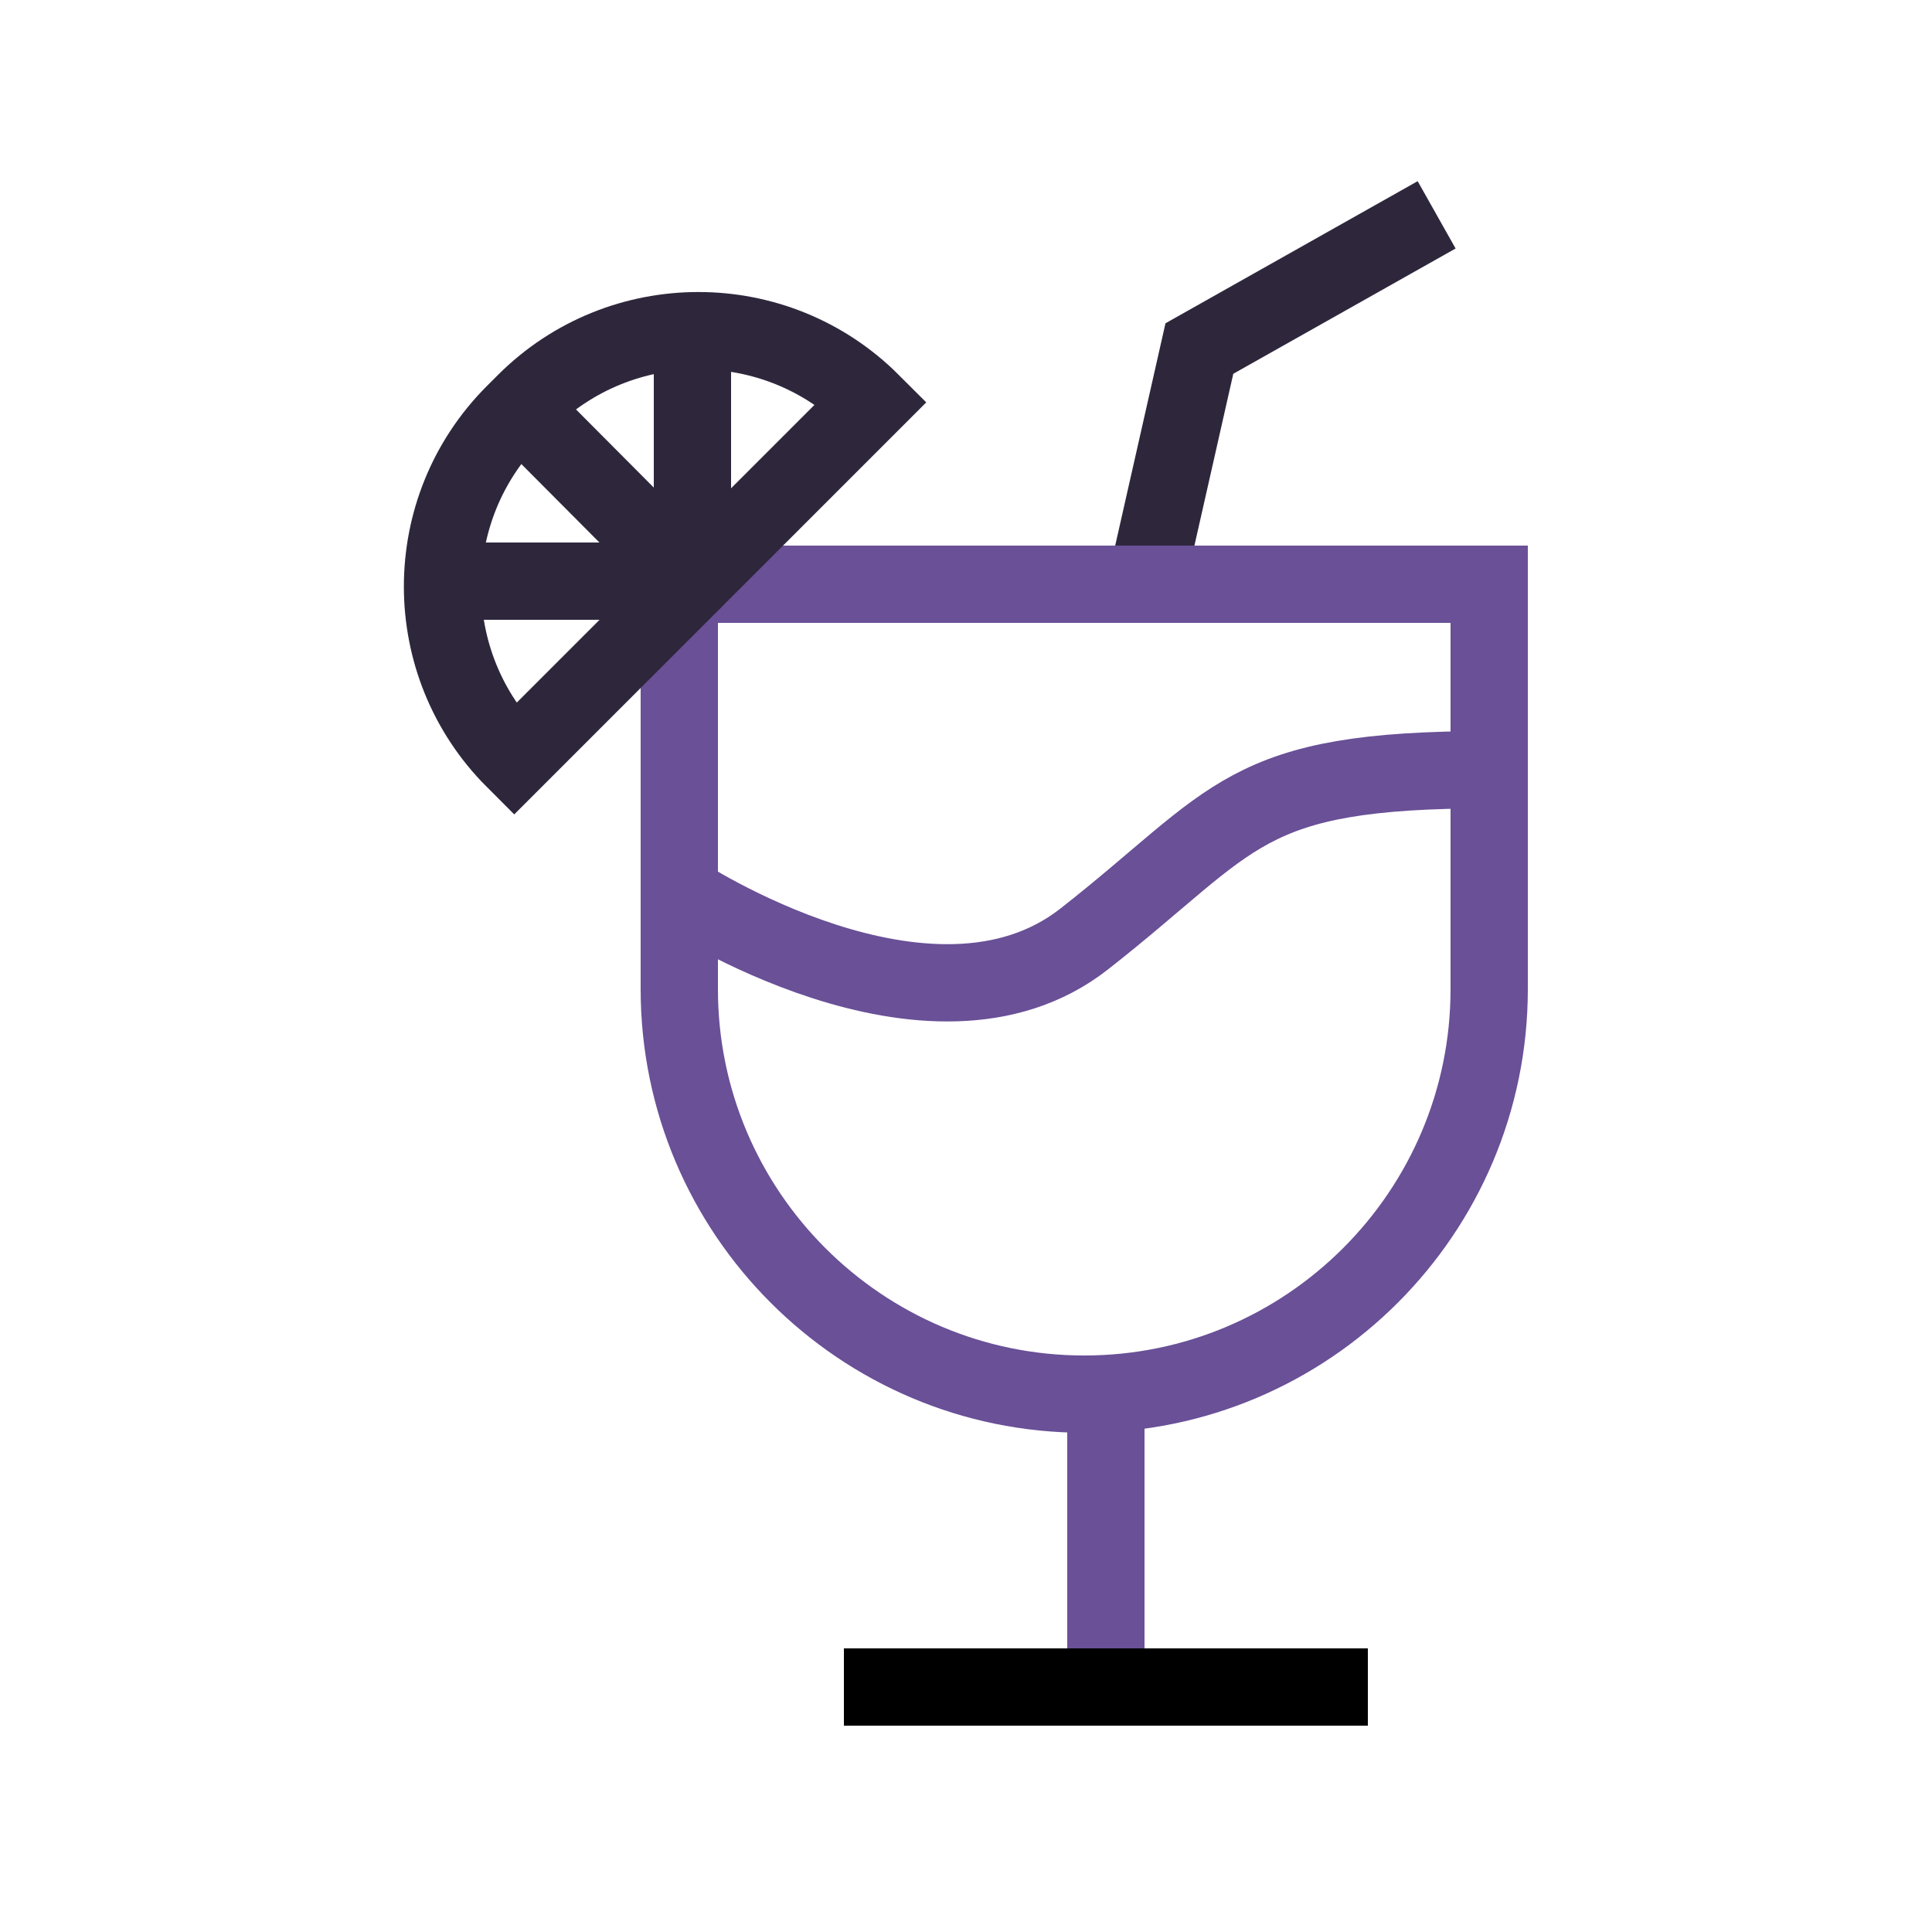 <?xml version="1.0" encoding="UTF-8"?>
<svg id="Layer_1" data-name="Layer 1" xmlns="http://www.w3.org/2000/svg" viewBox="0 0 25 25">
  <defs>
    <style>
      .cls-1 {
        stroke: #000;
      }

      .cls-1, .cls-2, .cls-3 {
        stroke-miterlimit: 10;
      }

      .cls-1, .cls-2, .cls-3, .cls-4 {
        fill: none;
      }

      .cls-2, .cls-4 {
        stroke: #2e273c;
      }

      .cls-3 {
        stroke: #695097;
      }

      .cls-4 {
        stroke-linejoin: round;
      }
    </style>
  </defs>
  <polyline class="cls-2" points="14.83 7.56 15.52 4.51 18.59 2.78"/>
  <path class="cls-3" d="m8.79,7.56h10.48v5.24c0,2.89-2.35,5.24-5.24,5.24h0c-2.89,0-5.24-2.35-5.24-5.24v-5.24h0Z"/>
  <line class="cls-3" x1="14.31" y1="22.22" x2="14.31" y2="18.03"/>
  <line class="cls-1" x1="10.92" y1="21.83" x2="17.7" y2="21.83"/>
  <path class="cls-3" d="m8.79,11.56s3.25,2.15,5.24.59,2.03-2.19,5.24-2.19"/>
  <g>
    <path class="cls-2" d="m7.74,4.81h.2c1.75,0,3.17,1.42,3.17,3.17h-6.54c0-1.75,1.42-3.17,3.17-3.17Z" transform="translate(-2.22 7.42) rotate(-45)"/>
    <polyline class="cls-4" points="6.72 5.27 8.96 7.52 8.96 4.27"/>
    <line class="cls-2" x1="8.96" y1="7.52" x2="5.72" y2="7.52"/>
  </g>
</svg>